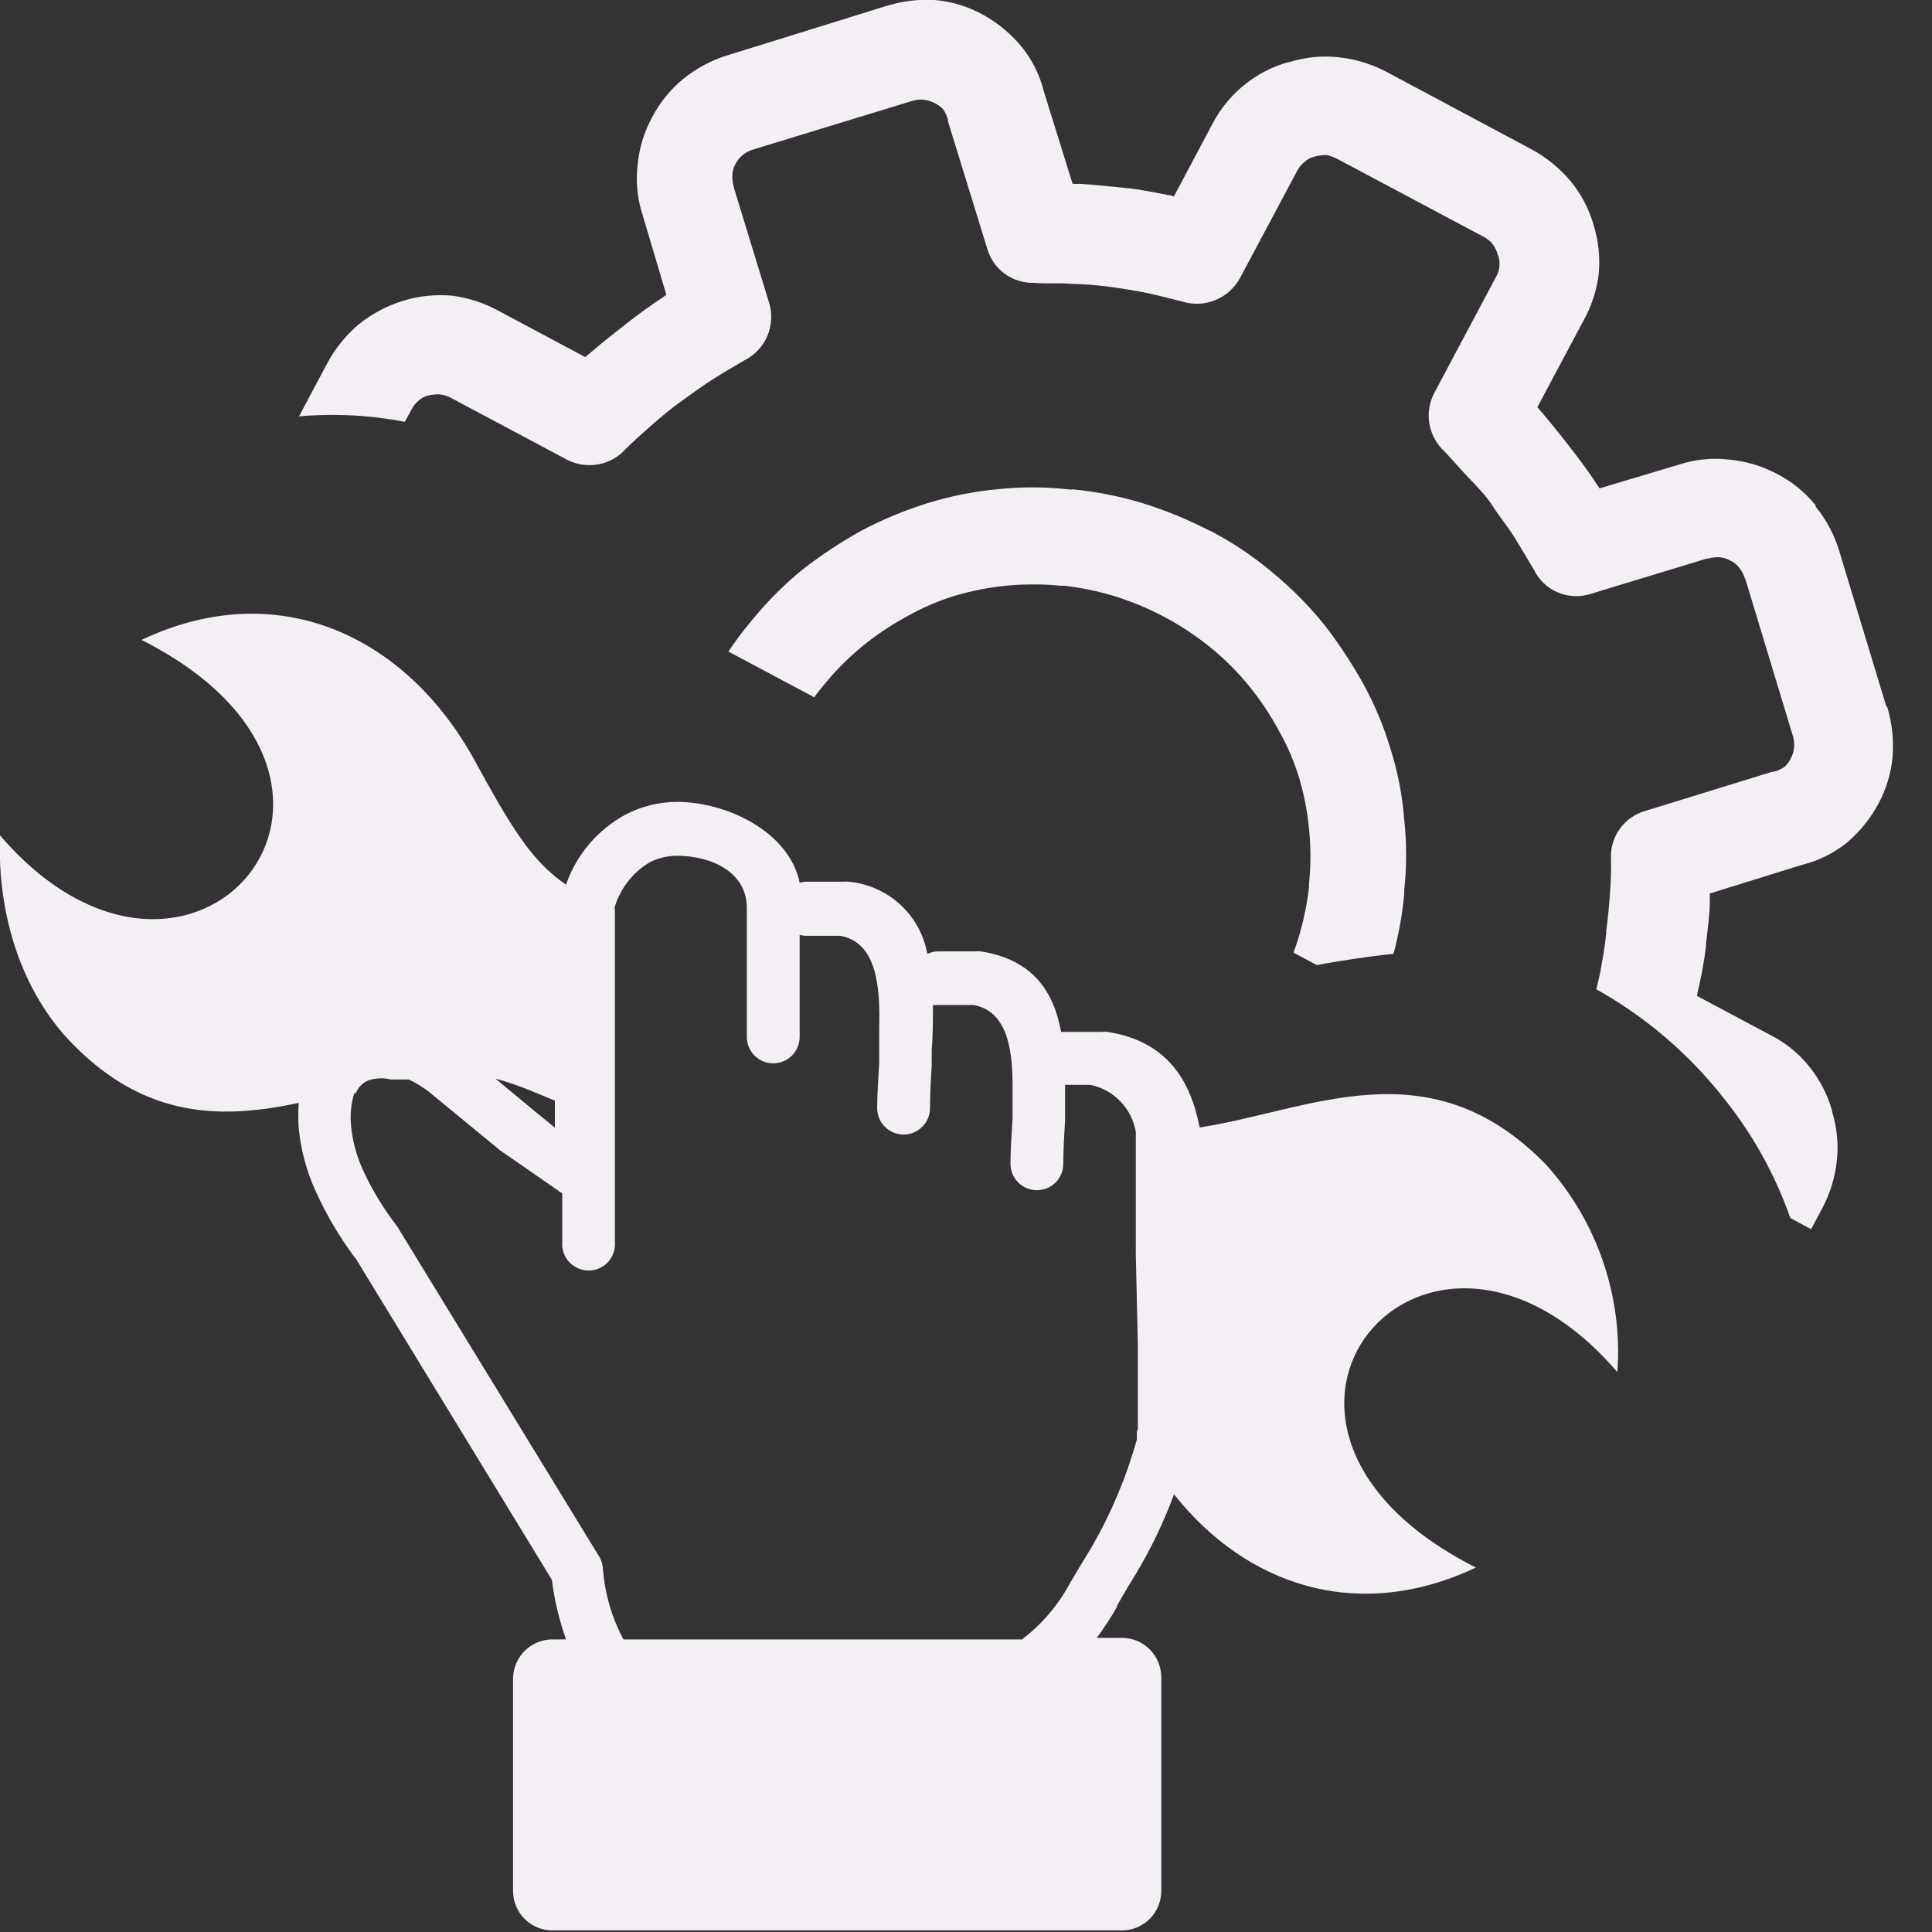 <svg width="40" height="40" viewBox="0 0 40 40" fill="none" xmlns="http://www.w3.org/2000/svg">
<rect x="0" y="0" width="40" height="40" fill="#333333" stroke="none"/>
<g clip-path="url(#clip0_4_2)">
<path d="M6.185 22.835C4.639 23.161 3.04 23.193 1.491 21.602C0.456 20.54 -0.062 18.955 1.69873e-05 17.295C3.962 21.901 8.789 16.208 2.93 13.249C5.758 11.908 8.428 13.167 9.844 15.775C10.514 17.005 10.915 17.65 11.426 18.089C11.518 18.17 11.616 18.245 11.719 18.314C11.935 17.692 12.377 17.175 12.956 16.862C13.283 16.693 13.645 16.603 14.014 16.602C15.049 16.602 16.338 17.22 16.556 18.275C16.603 18.262 16.651 18.255 16.699 18.255H17.451C17.491 18.25 17.532 18.25 17.572 18.255C17.969 18.292 18.344 18.458 18.638 18.728C18.932 18.997 19.129 19.357 19.199 19.749C19.271 19.715 19.35 19.697 19.43 19.697H20.182C20.222 19.692 20.263 19.692 20.303 19.697C21.38 19.863 21.816 20.527 21.969 21.364H22.054H22.806C22.846 21.359 22.887 21.359 22.926 21.364C24.163 21.556 24.648 22.366 24.837 23.343C27.116 22.995 29.58 21.628 31.999 24.102C32.525 24.681 32.928 25.362 33.184 26.102C33.44 26.843 33.543 27.627 33.486 28.408C29.525 23.802 24.697 29.495 30.557 32.454C28.125 33.607 25.807 32.835 24.307 30.938C24.102 31.493 23.847 32.029 23.545 32.539C23.421 32.741 23.294 32.949 23.131 33.236C23.13 33.243 23.13 33.251 23.131 33.258C23.004 33.484 22.862 33.701 22.708 33.91H23.229C23.445 33.91 23.651 33.996 23.804 34.149C23.956 34.301 24.042 34.508 24.043 34.723V39.154C24.042 39.369 23.956 39.576 23.804 39.728C23.651 39.881 23.445 39.967 23.229 39.967H11.436C11.22 39.967 11.014 39.881 10.861 39.728C10.709 39.576 10.623 39.369 10.622 39.154V34.756C10.623 34.54 10.709 34.334 10.861 34.181C11.014 34.029 11.22 33.943 11.436 33.942H11.719C11.577 33.543 11.479 33.129 11.426 32.708L7.37 26.064L7.35 26.042C7.029 25.613 6.756 25.15 6.536 24.662C6.347 24.25 6.228 23.81 6.185 23.359C6.172 23.189 6.172 23.018 6.185 22.848V22.835ZM36.133 11.999C36.11 11.911 36.069 11.829 36.012 11.758C35.964 11.693 35.9 11.642 35.827 11.608C35.757 11.567 35.679 11.543 35.599 11.537C35.516 11.534 35.432 11.544 35.352 11.566H35.332L32.936 12.295C32.712 12.368 32.468 12.357 32.251 12.264C32.033 12.172 31.857 12.003 31.755 11.79C31.631 11.582 31.51 11.377 31.364 11.139C31.218 10.902 31.038 10.69 30.912 10.488C30.785 10.287 30.599 10.091 30.404 9.889C30.208 9.688 30.078 9.518 29.854 9.294C29.71 9.141 29.618 8.948 29.589 8.741C29.561 8.534 29.597 8.323 29.694 8.138L30.967 5.745C31.011 5.675 31.037 5.595 31.044 5.513C31.052 5.43 31.04 5.347 31.009 5.27C30.988 5.194 30.954 5.123 30.908 5.059C30.854 4.992 30.787 4.937 30.71 4.899L27.695 3.294C27.625 3.257 27.551 3.228 27.474 3.21C27.384 3.208 27.294 3.22 27.207 3.245C27.132 3.263 27.064 3.3 27.009 3.353C26.942 3.407 26.887 3.474 26.849 3.551L25.677 5.749C25.566 5.958 25.385 6.122 25.166 6.212C24.946 6.303 24.702 6.314 24.476 6.243C24.209 6.175 23.958 6.11 23.737 6.064C23.516 6.019 23.236 5.973 22.969 5.938C22.71 5.903 22.449 5.883 22.188 5.876C21.914 5.856 21.66 5.876 21.416 5.856C21.197 5.864 20.982 5.799 20.805 5.67C20.628 5.542 20.499 5.357 20.439 5.146L19.626 2.51C19.626 2.49 19.626 2.49 19.626 2.477C19.604 2.401 19.571 2.329 19.528 2.262C19.418 2.151 19.273 2.081 19.118 2.064C19.027 2.056 18.936 2.069 18.851 2.1L15.625 3.086C15.537 3.107 15.455 3.147 15.384 3.203C15.32 3.253 15.268 3.316 15.231 3.389C15.189 3.459 15.166 3.538 15.163 3.62C15.159 3.702 15.169 3.785 15.192 3.864V3.88L15.925 6.273C15.993 6.498 15.979 6.741 15.886 6.958C15.793 7.174 15.627 7.351 15.417 7.458C15.208 7.578 15.003 7.699 14.766 7.848C14.528 7.998 14.316 8.158 14.115 8.301C13.913 8.444 13.691 8.626 13.493 8.802C13.294 8.978 13.118 9.128 12.897 9.355C12.743 9.501 12.548 9.594 12.338 9.622C12.128 9.65 11.915 9.611 11.729 9.512L9.339 8.239C9.264 8.197 9.181 8.172 9.095 8.164C9.02 8.164 8.944 8.171 8.87 8.187C8.796 8.203 8.728 8.239 8.672 8.291C8.604 8.345 8.549 8.414 8.512 8.493L8.382 8.734C7.661 8.594 6.923 8.556 6.191 8.62L6.771 7.529C6.935 7.221 7.156 6.946 7.422 6.719C7.693 6.5 8.004 6.334 8.337 6.23C8.671 6.126 9.023 6.09 9.372 6.123C9.715 6.17 10.046 6.28 10.348 6.449L12.116 7.393L12.246 7.285C12.474 7.087 12.718 6.898 12.962 6.706C13.206 6.514 13.47 6.322 13.711 6.165L13.796 6.104L13.307 4.46C13.197 4.127 13.161 3.775 13.2 3.428C13.23 3.079 13.332 2.74 13.499 2.432C13.659 2.123 13.88 1.85 14.15 1.631C14.422 1.41 14.733 1.244 15.068 1.143L18.32 0.133C18.651 0.026 18.999 -0.02 19.346 -3.76068e-06C19.695 0.029 20.034 0.131 20.342 0.299C20.655 0.471 20.933 0.7 21.159 0.977C21.374 1.245 21.529 1.557 21.611 1.891L22.207 3.805C22.254 3.81 22.3 3.81 22.347 3.805C22.64 3.822 22.943 3.857 23.262 3.887C23.581 3.916 23.87 3.978 24.176 4.036C24.221 4.039 24.264 4.05 24.303 4.069L25.104 2.562C25.265 2.253 25.487 1.981 25.757 1.762C26.027 1.542 26.338 1.38 26.673 1.286H26.693C27.02 1.183 27.364 1.149 27.705 1.185C28.046 1.22 28.377 1.318 28.682 1.475L31.693 3.083C32.001 3.247 32.276 3.468 32.503 3.734C32.729 4.002 32.895 4.315 32.992 4.652C33.096 4.985 33.133 5.336 33.099 5.684C33.054 6.027 32.944 6.358 32.773 6.66L31.829 8.431C31.865 8.467 31.904 8.522 31.94 8.558C32.135 8.789 32.328 9.03 32.516 9.274C32.705 9.518 32.904 9.782 33.057 10.023L33.118 10.111L34.762 9.619C35.095 9.51 35.447 9.475 35.794 9.515C36.143 9.546 36.482 9.647 36.79 9.811C37.1 9.97 37.373 10.192 37.591 10.462V10.488C37.812 10.76 37.978 11.071 38.079 11.406L39.056 14.632H39.072C39.171 14.962 39.21 15.307 39.186 15.651C39.156 16 39.054 16.339 38.887 16.647C38.722 16.952 38.501 17.224 38.236 17.448C37.965 17.665 37.651 17.821 37.315 17.904L35.4 18.499C35.4 18.548 35.4 18.604 35.4 18.652C35.4 18.949 35.352 19.248 35.322 19.535C35.322 19.535 35.322 19.57 35.322 19.583C35.284 19.894 35.228 20.203 35.156 20.508L35.133 20.619L36.654 21.429C36.965 21.586 37.239 21.808 37.458 22.08C37.674 22.349 37.834 22.657 37.93 22.988V23.011C38.032 23.337 38.066 23.68 38.031 24.02C37.996 24.361 37.897 24.693 37.738 24.997L37.497 25.449L37.067 25.218C36.746 24.302 36.268 23.448 35.654 22.695C35.609 22.634 35.56 22.575 35.508 22.516C34.819 21.694 33.986 21.005 33.05 20.482C33.079 20.361 33.109 20.238 33.135 20.114C33.177 19.87 33.226 19.613 33.255 19.326C33.255 19.326 33.255 19.29 33.255 19.277C33.291 19.014 33.311 18.776 33.33 18.538C33.35 18.301 33.359 18.021 33.353 17.767C33.345 17.548 33.41 17.333 33.539 17.156C33.667 16.979 33.852 16.85 34.062 16.79L36.696 15.977C36.696 15.977 36.719 15.977 36.732 15.977C36.807 15.955 36.878 15.922 36.943 15.879C37.001 15.83 37.047 15.769 37.077 15.7C37.116 15.629 37.139 15.55 37.145 15.469C37.153 15.378 37.14 15.287 37.109 15.202L36.133 11.979V11.999ZM25.065 10.993C25.521 11.232 25.951 11.52 26.344 11.852C26.738 12.176 27.098 12.539 27.419 12.936C27.721 13.326 27.993 13.739 28.232 14.17C28.466 14.597 28.653 15.048 28.792 15.514C28.94 15.984 29.034 16.469 29.072 16.96C29.126 17.451 29.126 17.946 29.072 18.438C29.072 18.473 29.072 18.499 29.072 18.522C29.033 18.937 28.959 19.347 28.851 19.749C28.317 19.801 27.787 19.886 27.262 19.98L26.781 19.723C26.823 19.613 26.859 19.499 26.895 19.381C26.993 19.047 27.063 18.705 27.103 18.359C27.1 18.336 27.1 18.311 27.103 18.288C27.14 17.915 27.14 17.54 27.103 17.168C27.069 16.812 27.001 16.46 26.901 16.116C26.798 15.777 26.659 15.449 26.484 15.14C26.307 14.81 26.099 14.497 25.863 14.206C25.625 13.913 25.358 13.646 25.065 13.408C24.468 12.923 23.783 12.559 23.047 12.334C22.713 12.235 22.371 12.166 22.025 12.126C22.001 12.13 21.977 12.13 21.953 12.126C21.581 12.091 21.206 12.091 20.833 12.126C20.477 12.161 20.125 12.23 19.782 12.331C19.442 12.433 19.115 12.573 18.805 12.747C18.475 12.924 18.162 13.131 17.871 13.366C17.582 13.602 17.317 13.866 17.08 14.154C17.005 14.242 16.93 14.336 16.859 14.437L15.081 13.49C15.223 13.275 15.378 13.068 15.544 12.871C15.859 12.48 16.213 12.122 16.602 11.803C16.991 11.499 17.403 11.226 17.835 10.986C18.273 10.755 18.732 10.564 19.206 10.417C19.671 10.273 20.15 10.177 20.635 10.13C21.127 10.078 21.624 10.078 22.116 10.13C22.148 10.13 22.178 10.146 22.197 10.13C22.677 10.176 23.151 10.268 23.613 10.404C24.106 10.555 24.584 10.75 25.042 10.986L25.065 10.993ZM12.731 18.805V18.838V18.88V18.949V18.984V19.02V19.131V19.206V19.245V19.32V19.362V19.404V19.531V19.574V19.619V19.701V25.716C12.737 25.791 12.727 25.867 12.702 25.938C12.678 26.009 12.638 26.075 12.587 26.13C12.536 26.185 12.474 26.229 12.405 26.259C12.336 26.29 12.261 26.305 12.186 26.305C12.111 26.305 12.036 26.29 11.967 26.259C11.898 26.229 11.836 26.185 11.785 26.13C11.733 26.075 11.694 26.009 11.669 25.938C11.645 25.867 11.635 25.791 11.641 25.716V24.707C11.612 24.691 11.585 24.672 11.559 24.652L10.352 23.815L8.939 22.653C8.795 22.531 8.635 22.43 8.464 22.35H8.096C7.94 22.311 7.776 22.318 7.624 22.37C7.565 22.394 7.513 22.43 7.469 22.476C7.424 22.521 7.39 22.575 7.367 22.634H7.334C7.267 22.856 7.245 23.089 7.269 23.32C7.302 23.648 7.392 23.967 7.533 24.264C7.721 24.664 7.952 25.041 8.223 25.391C8.223 25.391 8.245 25.423 8.255 25.443L12.389 32.2C12.439 32.274 12.471 32.359 12.48 32.448C12.516 32.971 12.661 33.48 12.907 33.942H21.159C21.575 33.626 21.918 33.223 22.162 32.76C22.167 32.75 22.173 32.74 22.181 32.731C22.298 32.529 22.454 32.272 22.607 32.022C23.009 31.323 23.322 30.577 23.538 29.801V29.782V29.749V29.73V29.697V29.674V29.642L23.558 29.577V29.544V29.515V29.482V29.46V29.427V29.395V29.362V29.297V29.264V29.235V29.203V29.17V29.144V29.111V29.088V29.056V29.023V28.991V28.968V28.936V28.91V28.88V28.848V28.818V28.786V28.753V28.724V28.63V28.597V28.564V28.535V28.503V28.473V28.441V28.167V27.842L23.516 25.986C23.514 25.96 23.514 25.934 23.516 25.908C23.516 25.882 23.516 25.706 23.516 25.472V25.413V25.013V24.951V24.531V24.469V24.121V24.066V24.007V23.945V23.916V23.708V23.682V23.652V23.623V23.594V23.571V23.542V23.516V23.486V23.438C23.476 23.199 23.365 22.977 23.197 22.803C23.029 22.628 22.812 22.509 22.575 22.461H22.051C22.051 22.614 22.051 22.764 22.051 22.917V22.949V22.975V23.112V23.145V23.167V23.184V23.2V23.216C22.031 23.519 22.015 23.815 22.015 24.095C22.015 24.24 21.957 24.379 21.855 24.482C21.752 24.584 21.613 24.642 21.468 24.642C21.323 24.642 21.184 24.584 21.081 24.482C20.979 24.379 20.921 24.24 20.921 24.095C20.921 23.815 20.944 23.49 20.964 23.151V23.044V22.988V22.939V22.832V22.777V22.728V22.672V22.852V22.741V22.634V22.526V22.461C20.964 21.641 20.817 20.928 20.156 20.807H19.434C19.395 20.812 19.355 20.812 19.316 20.807C19.316 21.113 19.316 21.432 19.29 21.741V22.067C19.271 22.37 19.255 22.663 19.255 22.943C19.255 23.088 19.197 23.227 19.094 23.329C18.992 23.432 18.853 23.49 18.708 23.49C18.563 23.49 18.424 23.432 18.321 23.329C18.218 23.227 18.161 23.088 18.161 22.943C18.161 22.663 18.184 22.337 18.203 21.999V21.943V21.895V21.842V21.787V21.732V21.676V21.572V21.52V21.465V21.419V21.364V21.309V21.286C18.229 20.361 18.128 19.509 17.399 19.375H16.696C16.649 19.375 16.602 19.369 16.556 19.355V21.468C16.556 21.613 16.498 21.752 16.396 21.855C16.293 21.957 16.154 22.015 16.009 22.015C15.864 22.015 15.725 21.957 15.622 21.855C15.52 21.752 15.462 21.613 15.462 21.468V18.799C15.462 18.044 14.714 17.718 14.014 17.718C13.817 17.718 13.623 17.765 13.447 17.855C13.085 18.072 12.821 18.423 12.712 18.831L12.731 18.805ZM11.488 22.787L10.973 22.575C10.74 22.48 10.5 22.398 10.257 22.331L11.042 22.982L11.488 23.346V22.787Z" fill="#F3EFF5"/>
</g>
<defs>
<clipPath id="clip0_4_2">
<rect width="39.196" height="40" fill="white"/>
</clipPath>
</defs>
</svg>
